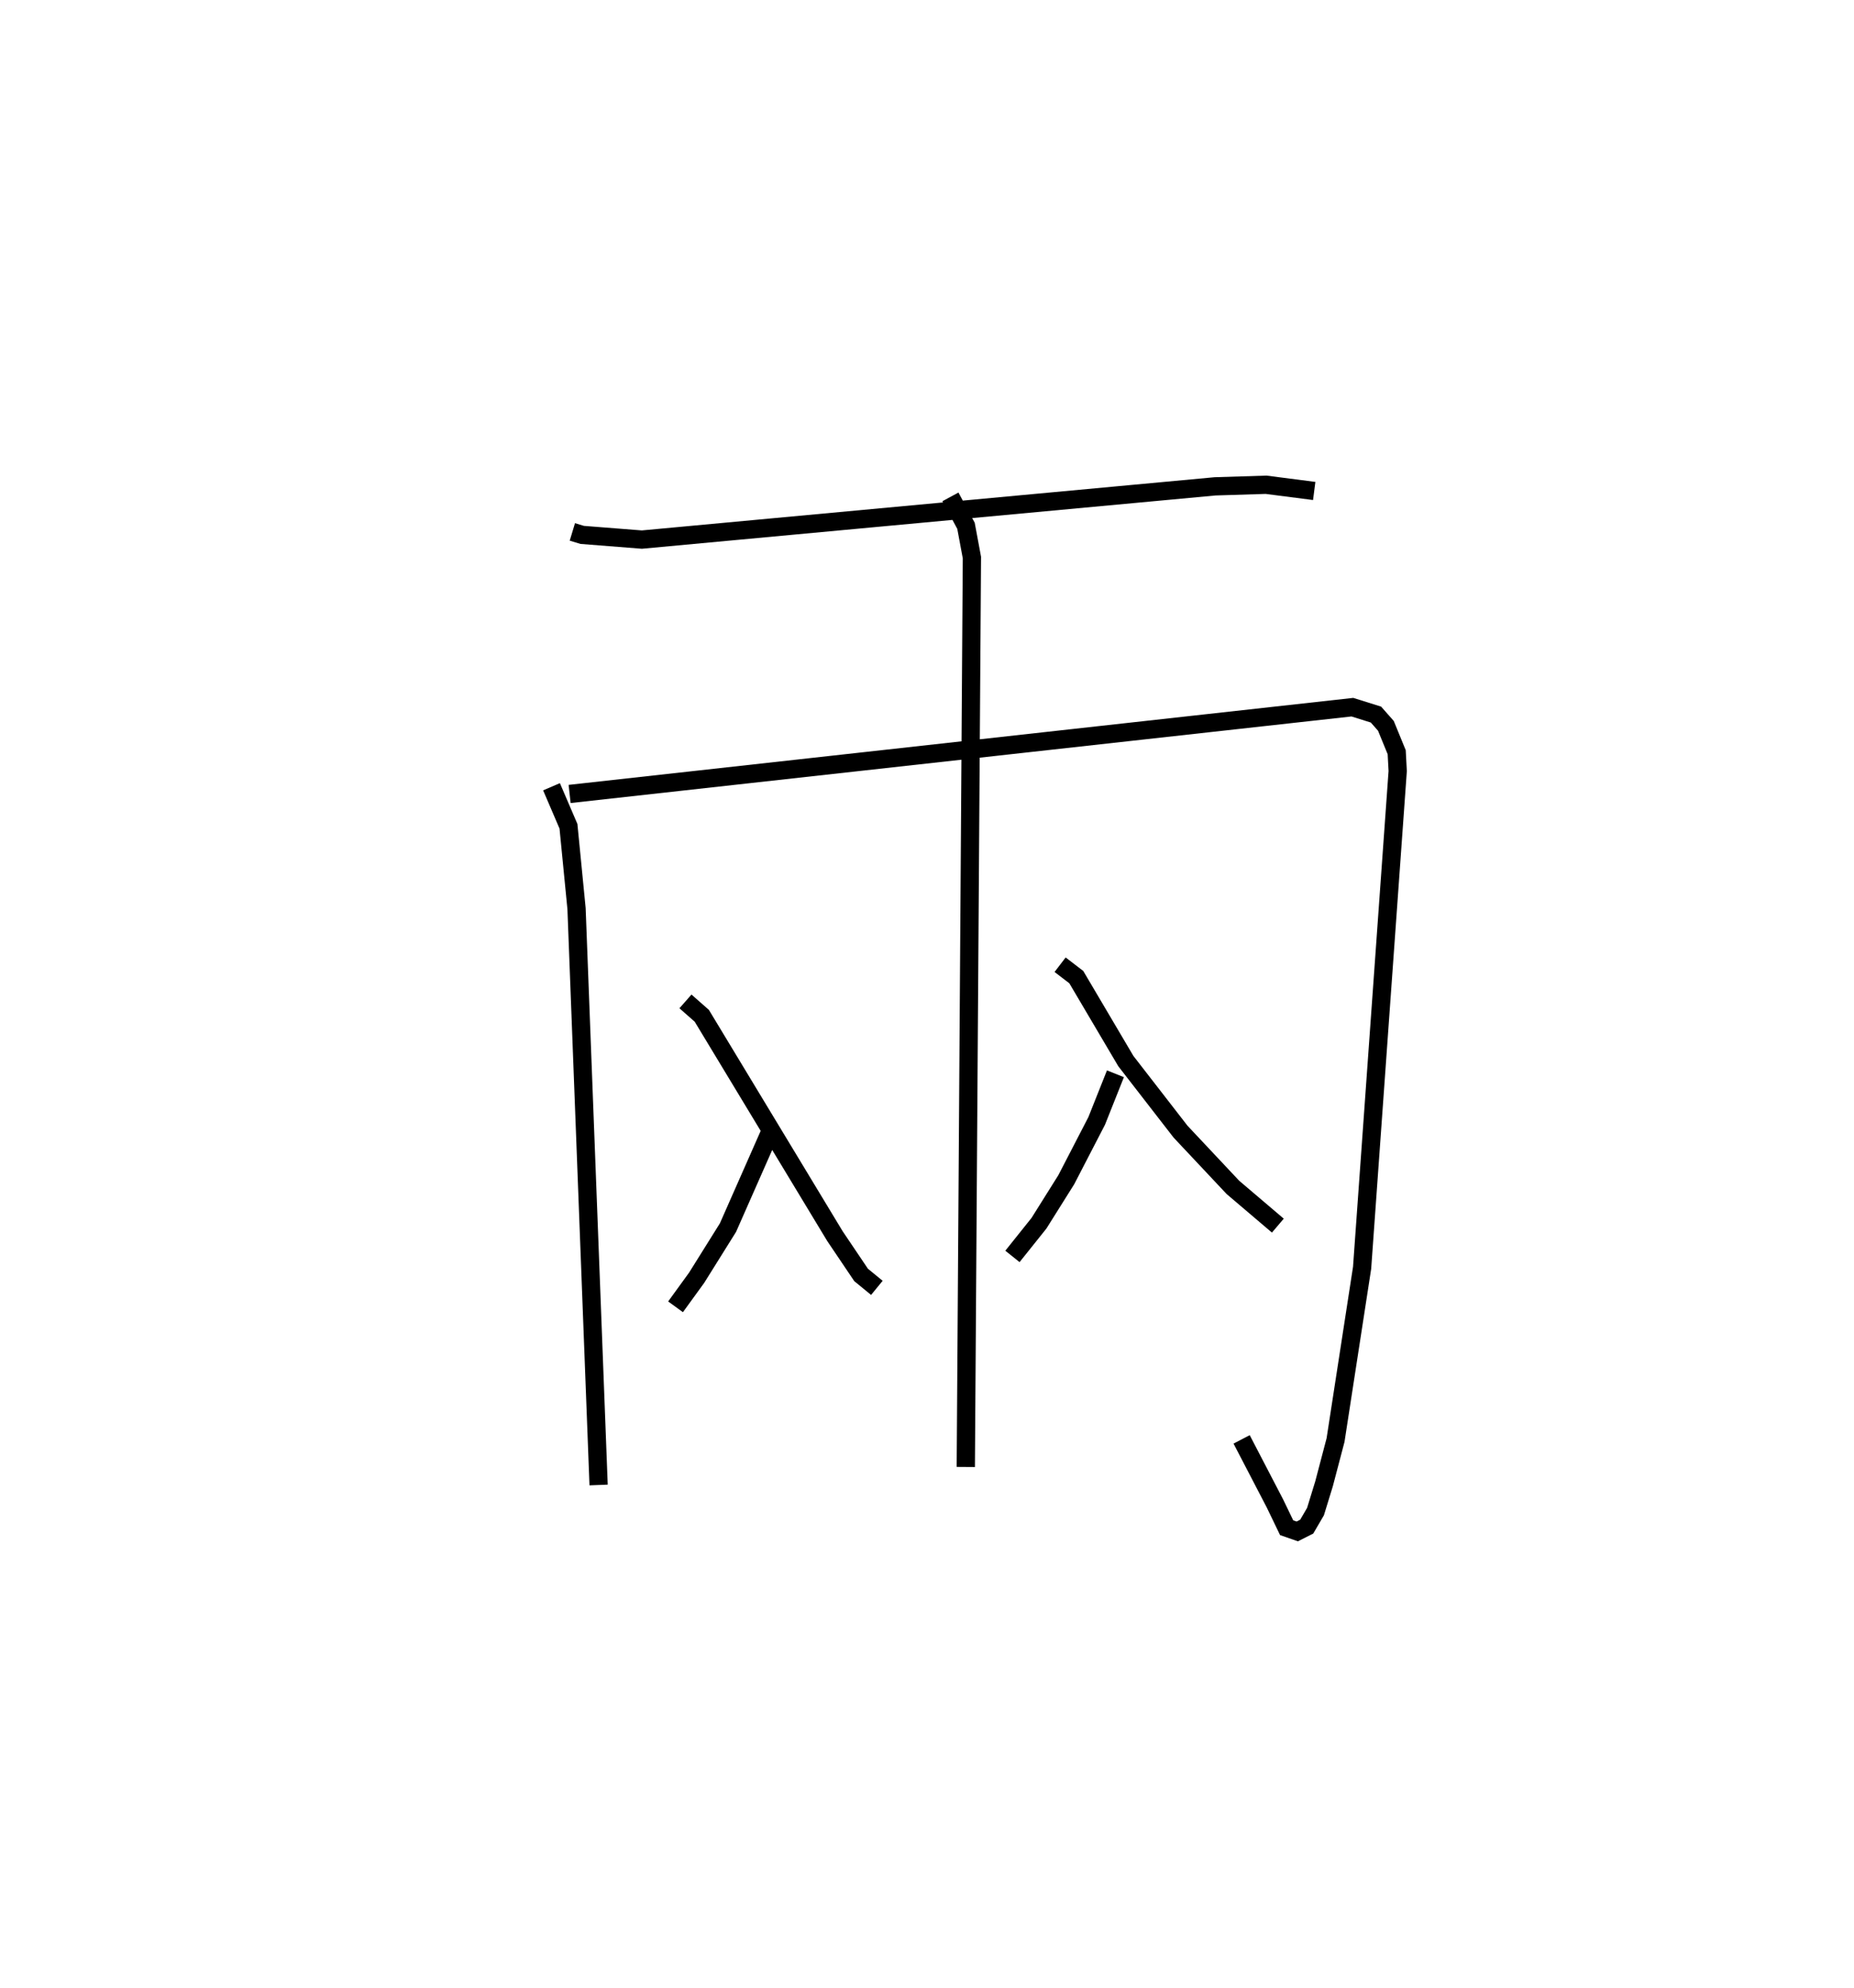 <?xml version="1.0" encoding="utf-8" ?>
<svg baseProfile="full" height="108.847" version="1.1" width="101.575" xmlns="http://www.w3.org/2000/svg" xmlns:ev="http://www.w3.org/2001/xml-events" xmlns:xlink="http://www.w3.org/1999/xlink"><defs /><rect fill="white" height="108.847" width="101.575" x="0" y="0" /><path d="M25,25 m0.0,0.0 m6.358,4.124 l0.539,0.163 3.27,0.257 l31.401,-2.915 2.797,-0.087 l2.637,0.34 m-41.786,16.195 l0.929,2.164 0.442,4.508 l1.209,31.559 m-1.588,-37.837 l42.885,-4.751 1.292,0.405 l0.545,0.618 0.591,1.443 l0.055,1.032 -1.95,27.195 l-1.455,9.433 -0.632,2.401 l-0.467,1.517 -0.48,0.822 l-0.52,0.263 -0.581,-0.203 l-0.642,-1.331 -1.824,-3.505 m-15.954,-51.604 l0.853,1.584 0.324,1.738 l-0.335,49.791 m-10.709,-18.36 l-2.321,5.257 -1.716,2.744 l-1.156,1.592 m0.543,-16.722 l0.895,0.787 7.296,12.066 l1.432,2.123 0.864,0.708 m13.071,-11.722 l-1.028,2.582 -1.667,3.22 l-1.496,2.383 -1.452,1.815 m2.611,-15.971 l0.887,0.679 2.715,4.597 l2.997,3.864 2.869,3.052 l2.462,2.093 " fill="none" stroke="black" stroke-width="1" /></svg>